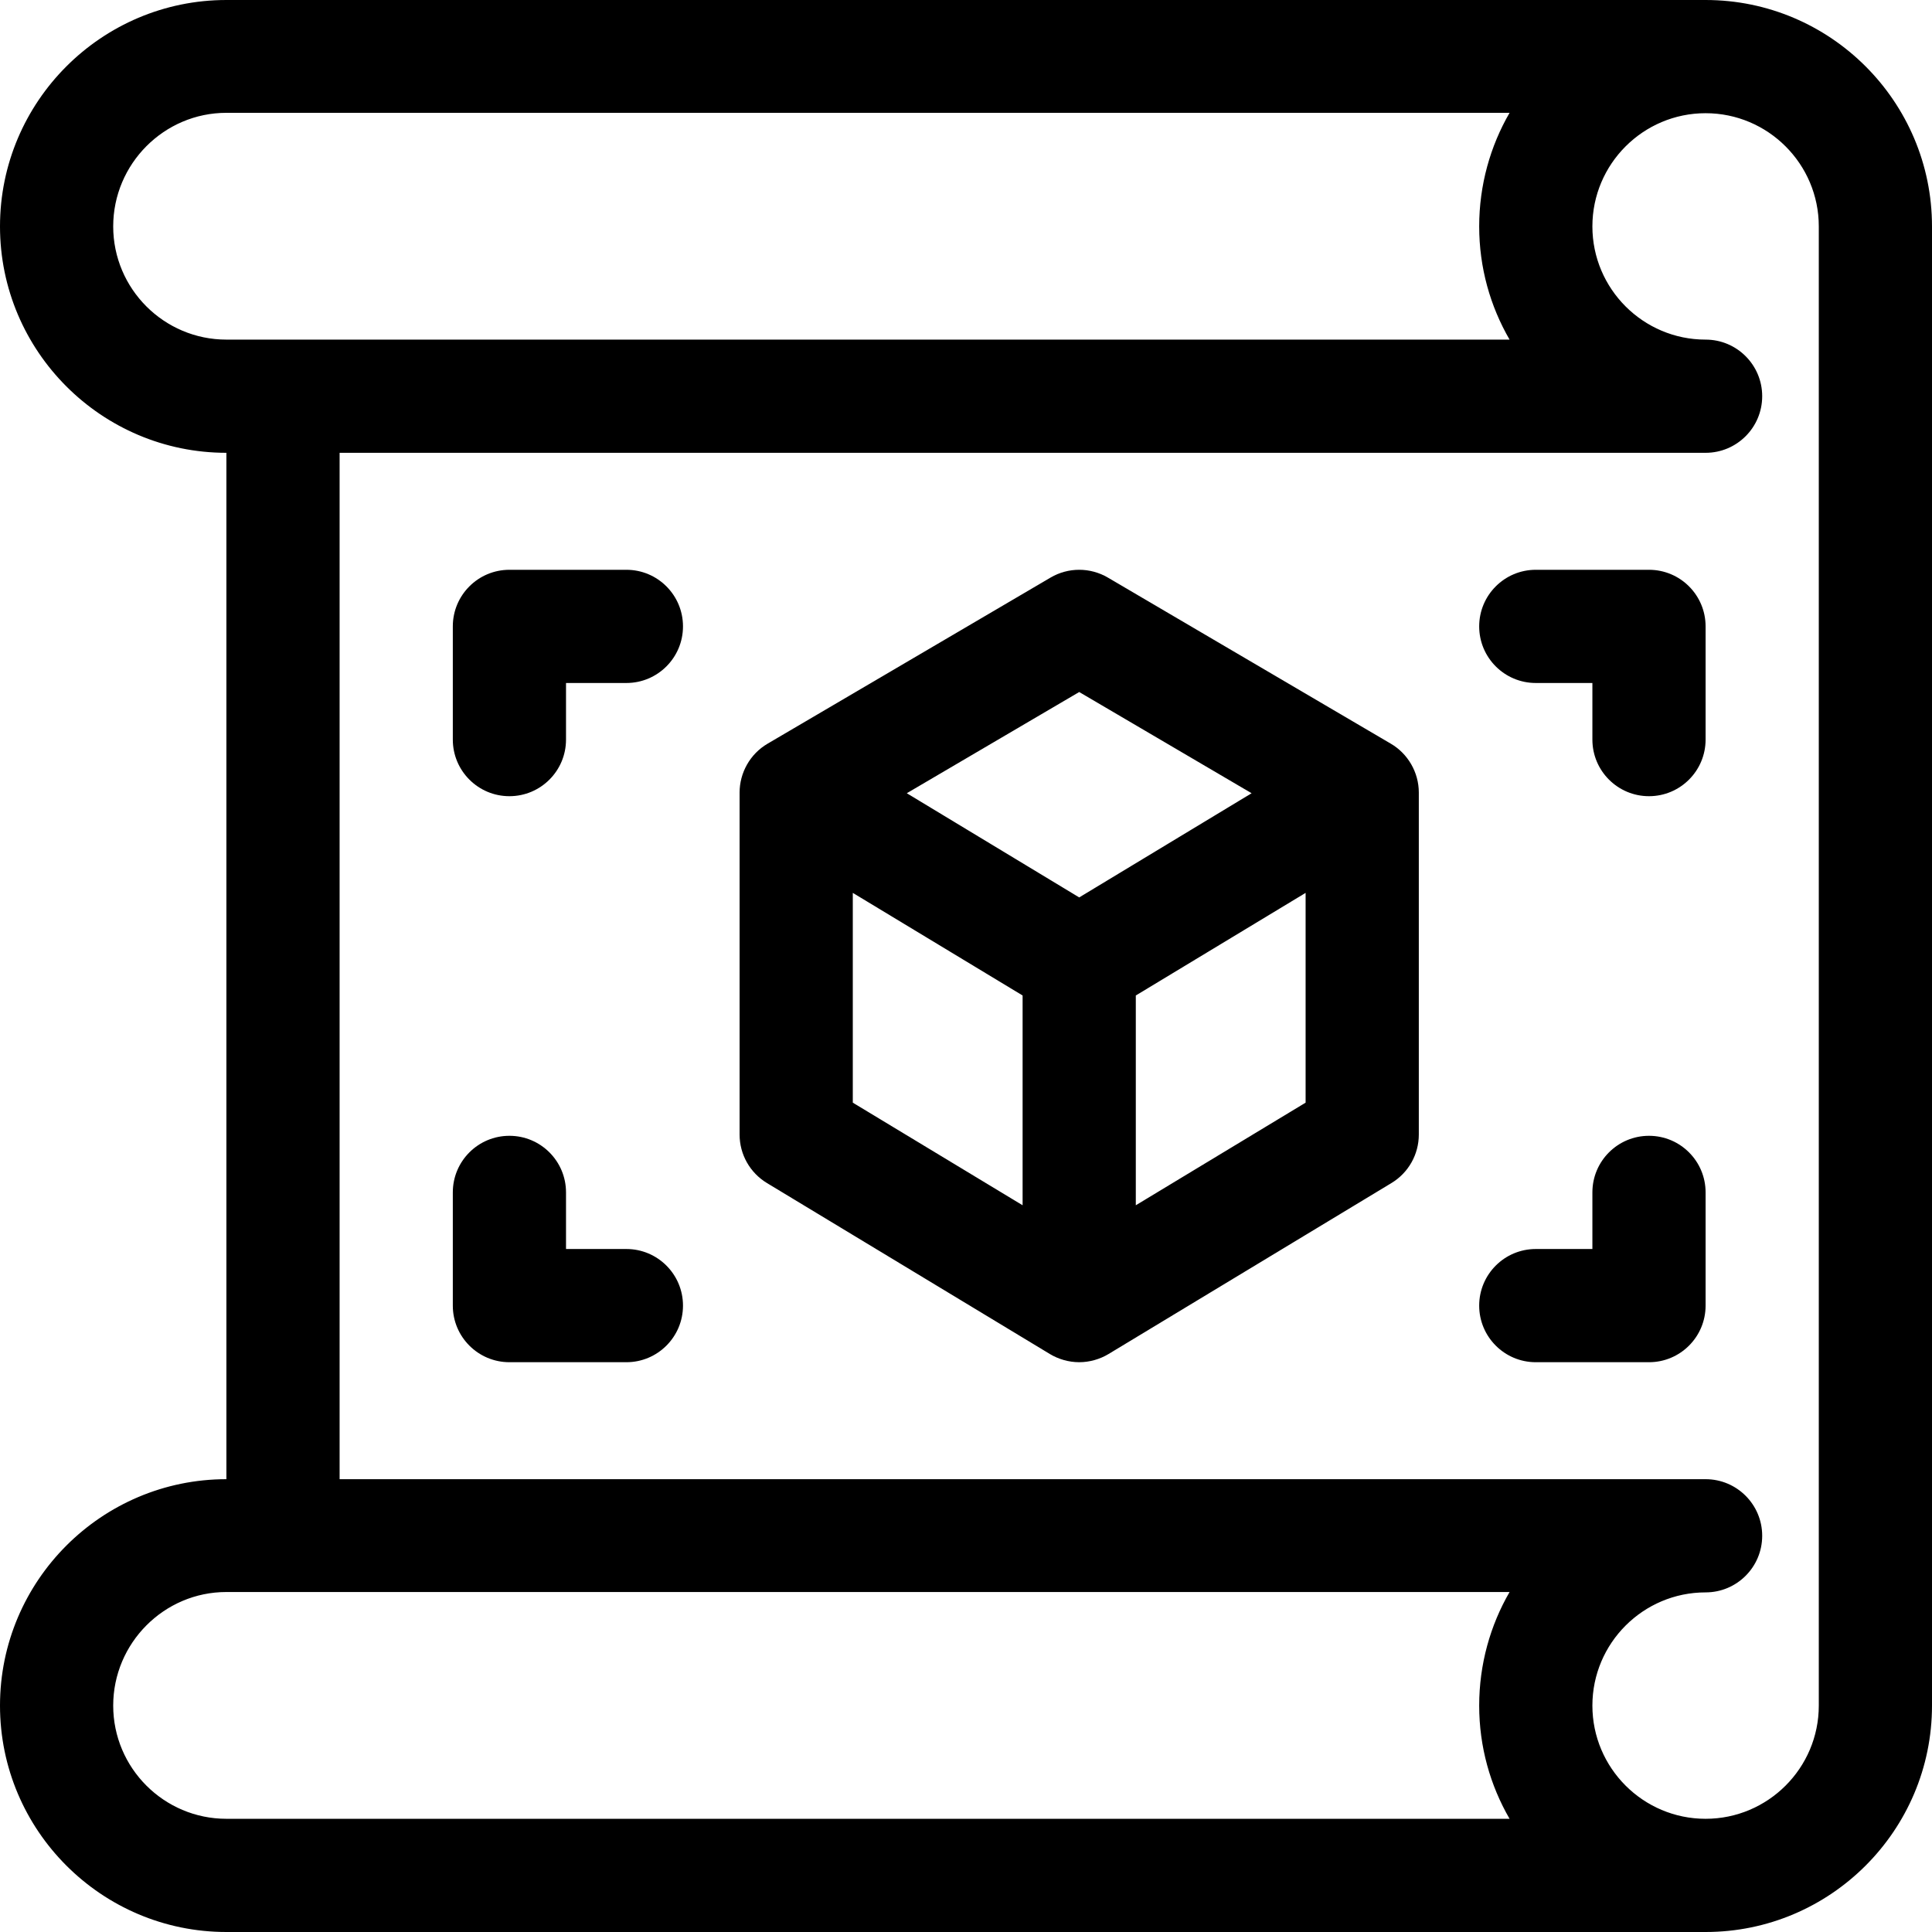 <?xml version="1.0" encoding="iso-8859-1"?>
<!-- Generator: Adobe Illustrator 19.0.0, SVG Export Plug-In . SVG Version: 6.00 Build 0)  -->
<svg version="1.1" id="Capa_1" xmlns="http://www.w3.org/2000/svg" xmlns:xlink="http://www.w3.org/1999/xlink" x="0px" y="0px"
	 viewBox="0 0 512 512" style="enable-background:new 0 0 512 512;" xml:space="preserve">
<g>
	<g>
		<path d="M452,0H60C26.916,0,0,26.916,0,60s26.916,60,60,60v272c-33.084,0-60,26.916-60,60s26.916,60,60,60h392
			c33.084,0,60-26.916,60-60V60C512,26.916,485.084,0,452,0z M30,60c0-16.542,13.458-30.1,30-30.1h340.052
			C394.933,38.73,392,49.08,392,60s2.933,21.17,8.052,30H60C43.458,90,30,76.542,30,60z M400.052,482H60c-16.542,0-30-13.458-30-30
			s13.458-30.1,30-30.1h340.052C394.933,430.73,392,441.08,392,452C392,462.92,394.933,473.17,400.052,482z M482,452
			c0,16.542-13.458,30-30,30s-30-13.458-30-30s13.458-30,30-30c8.284,0,15-6.716,15-15s-6.716-15-15-15H90V120h362
			c8.284,0,15-6.716,15-15s-6.716-15-15-15c-16.542,0-30-13.458-30-30s13.458-30,30-30s30,13.458,30,30V452z"/>
	</g>
</g>
<g>
	<g>
		<path d="M166,331h-16v-15c0-8.284-6.716-15-15-15s-15,6.716-15,15v30c0,8.284,6.716,15,15,15h31c8.284,0,15-6.716,15-15
			S174.284,331,166,331z"/>
	</g>
</g>
<g>
	<g>
		<path d="M166,151h-31c-8.284,0-15,6.716-15,15v30c0,8.284,6.716,15,15,15s15-6.716,15-15v-15h16c8.284,0,15-6.716,15-15
			S174.284,151,166,151z"/>
	</g>
</g>
<g>
	<g>
		<path d="M437,301c-8.284,0-15,6.716-15,15v15h-15c-8.284,0-15,6.716-15,15s6.716,15,15,15h30c8.284,0,15-6.716,15-15v-30
			C452,307.716,445.284,301,437,301z"/>
	</g>
</g>
<g>
	<g>
		<path d="M437,151h-30c-8.284,0-15,6.716-15,15s6.716,15,15,15h15v15c0,8.284,6.716,15,15,15s15-6.716,15-15v-30
			C452,157.716,445.284,151,437,151z"/>
	</g>
</g>
<g>
	<g>
		<path d="M368.546,197.065l-74.952-44.001c-4.689-2.753-10.499-2.753-15.188,0l-74.943,43.996
			c-4.752,2.761-7.462,7.824-7.462,12.969v90.647c0,5.252,2.747,10.122,7.242,12.838l75,45.324c2.204,1.331,4.949,2.162,7.758,2.162
			c2.749,0,5.495-0.794,7.758-2.162l75-45.324c4.495-2.716,7.242-7.586,7.242-12.838v-90.647
			C376,204.64,373.064,199.684,368.546,197.065z M271,319.409l-45-27.194V236.62l45,27.194V319.409z M286,237.826l-45.69-27.611
			L286,183.394l45.689,26.822L286,237.826z M346,292.215l-45,27.194v-55.594l45-27.194V292.215z"/>
	</g>
</g>
<g>
</g>
<g>
</g>
<g>
</g>
<g>
</g>
<g>
</g>
<g>
</g>
<g>
</g>
<g>
</g>
<g>
</g>
<g>
</g>
<g>
</g>
<g>
</g>
<g>
</g>
<g>
</g>
<g>
</g>
</svg>
